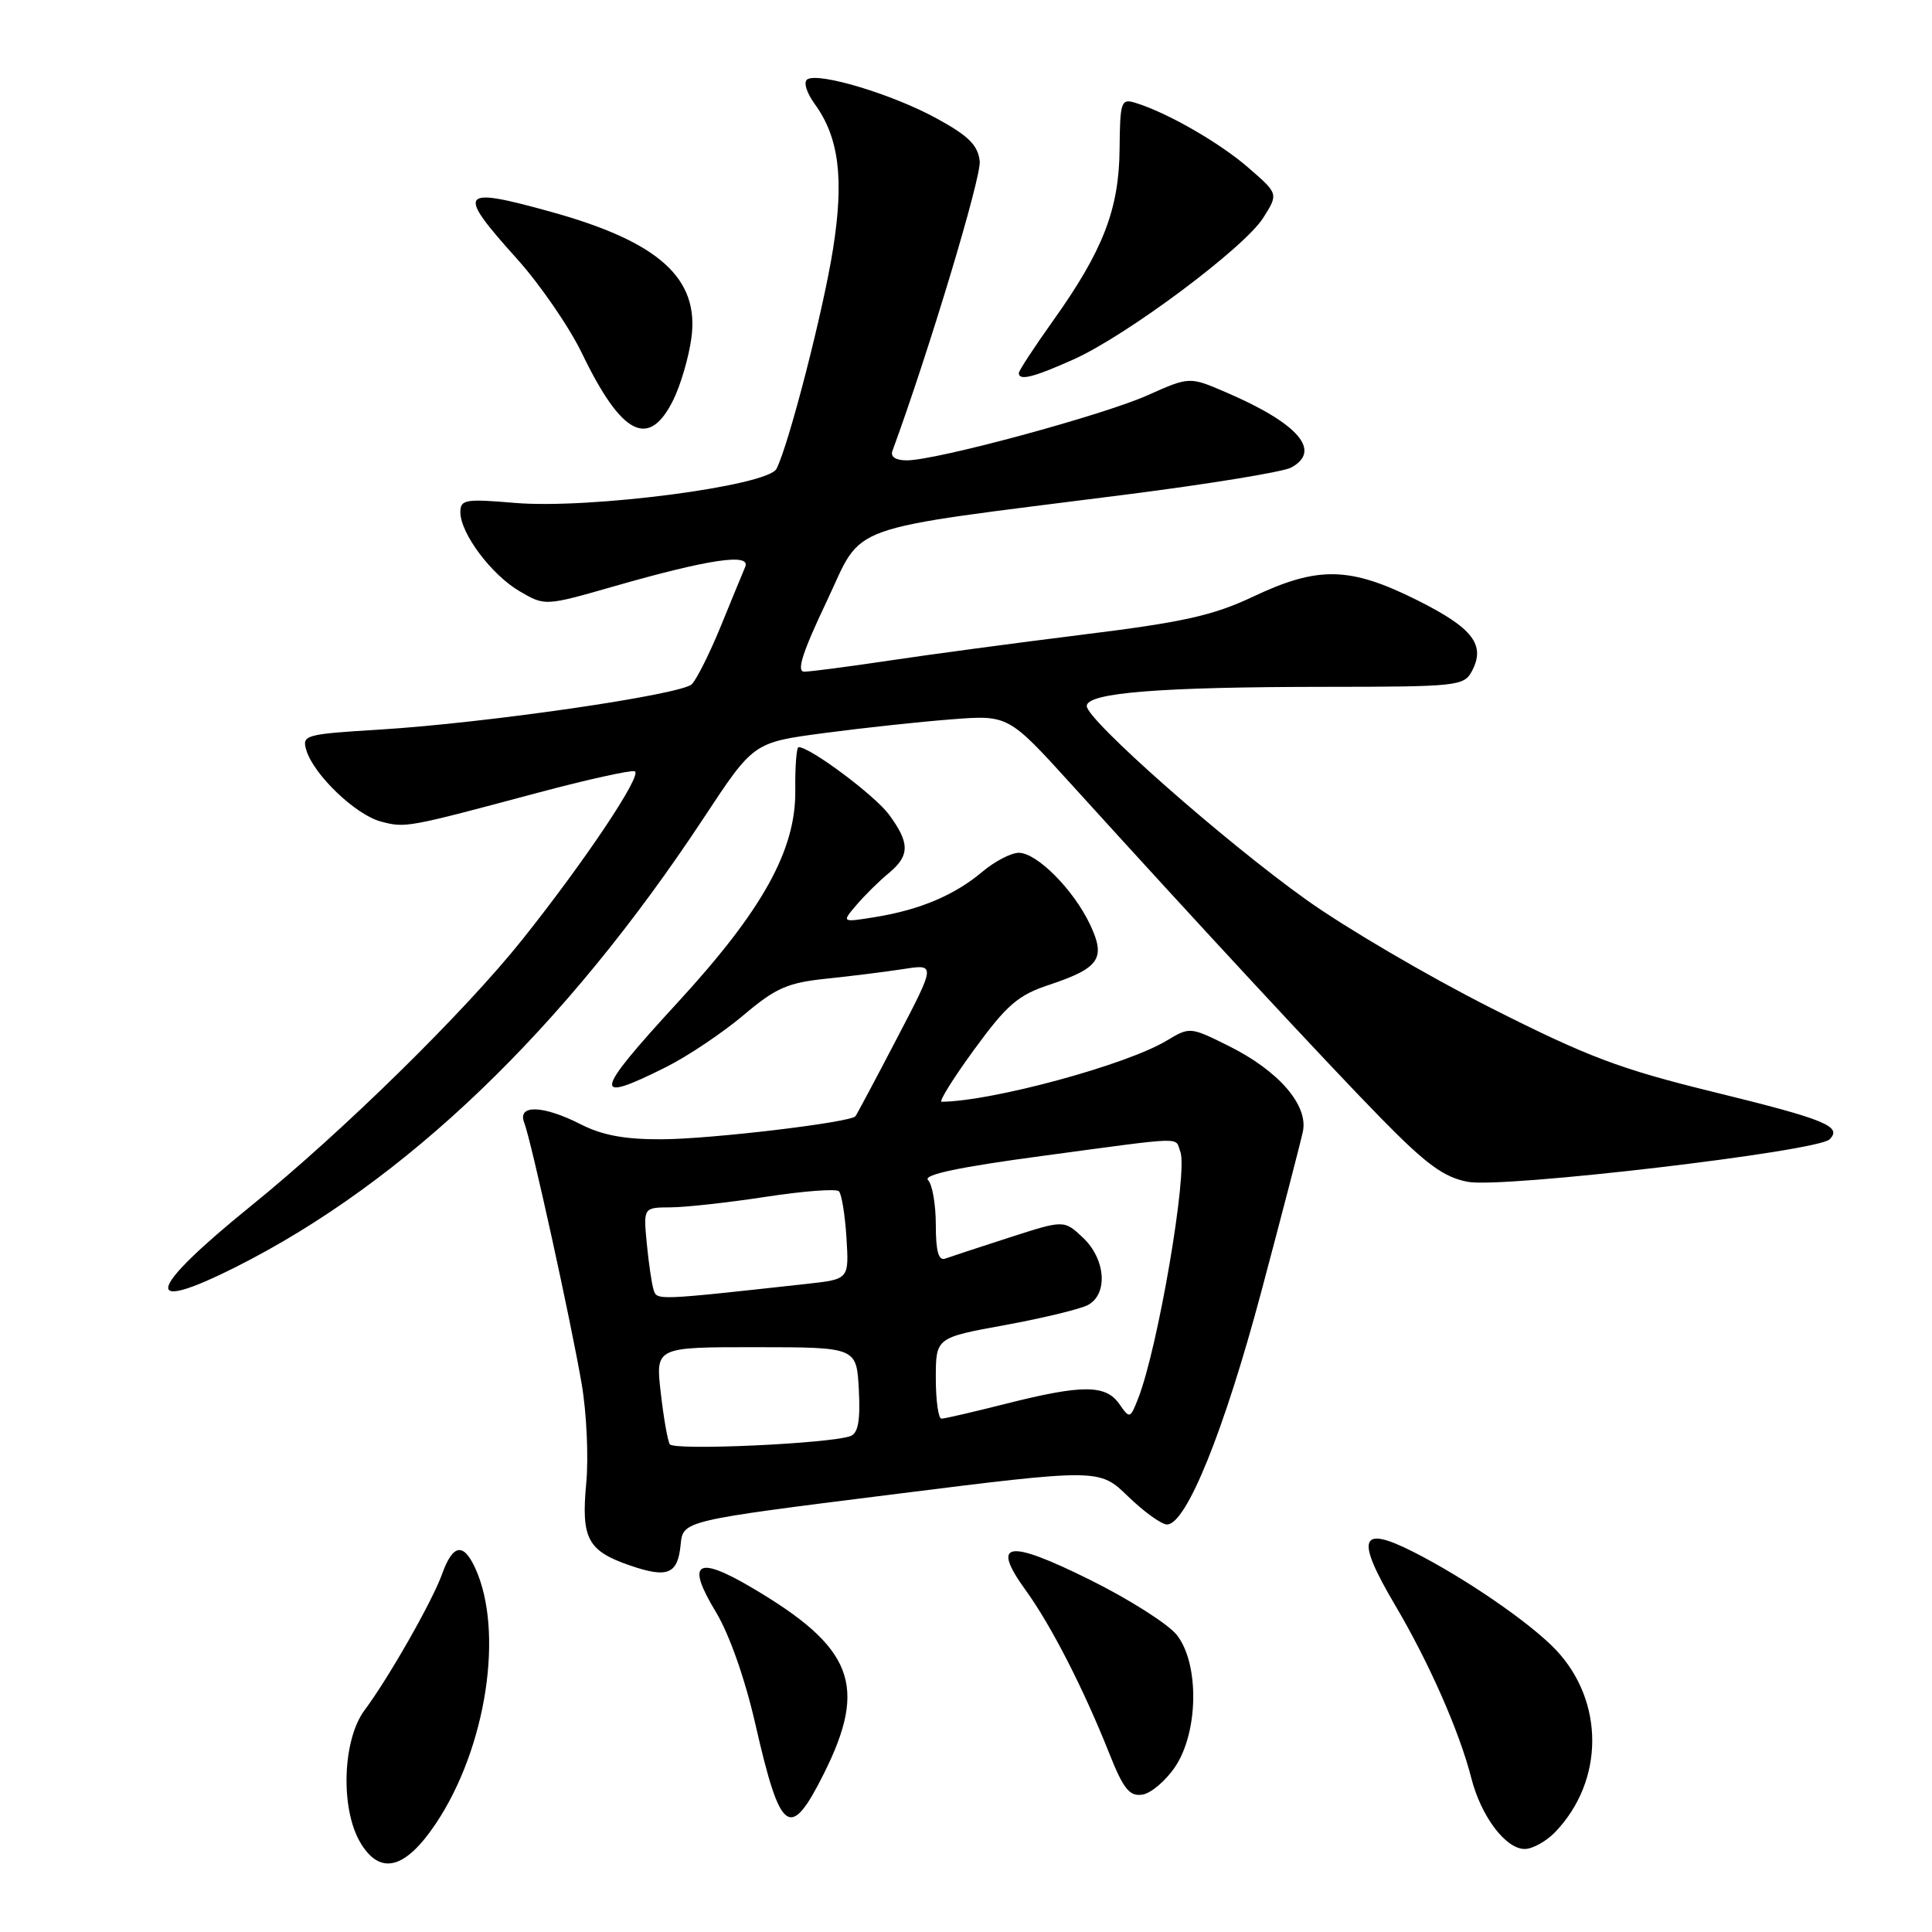 <?xml version="1.0" encoding="UTF-8" standalone="no"?>
<!DOCTYPE svg PUBLIC "-//W3C//DTD SVG 1.1//EN" "http://www.w3.org/Graphics/SVG/1.1/DTD/svg11.dtd" >
<svg xmlns="http://www.w3.org/2000/svg" xmlns:xlink="http://www.w3.org/1999/xlink" version="1.1" viewBox="0 0 256 256">
 <g >
 <path fill="currentColor"
d=" M 57.76 241.62 C 64.46 231.60 66.83 216.10 62.94 207.72 C 61.38 204.36 59.99 204.63 58.57 208.59 C 57.26 212.22 51.47 222.38 48.32 226.59 C 45.38 230.51 45.08 239.64 47.74 244.14 C 50.35 248.55 53.69 247.71 57.76 241.62 Z  M 206.08 242.75 C 212.57 235.98 212.62 225.48 206.19 218.64 C 202.83 215.08 194.15 209.11 187.23 205.61 C 180.16 202.04 179.59 203.76 184.86 212.69 C 189.37 220.33 193.39 229.45 194.96 235.62 C 196.25 240.68 199.51 245.00 202.03 245.00 C 203.07 245.00 204.89 243.99 206.08 242.75 Z  M 109.16 235.03 C 115.02 223.31 113.08 218.30 99.60 210.36 C 92.28 206.05 90.87 207.01 94.86 213.60 C 96.65 216.57 98.72 222.45 100.10 228.50 C 103.42 243.05 104.68 243.97 109.16 235.03 Z  M 155.72 234.10 C 158.81 229.49 158.93 220.45 155.94 216.65 C 154.80 215.20 149.62 211.91 144.42 209.33 C 133.47 203.90 131.24 204.26 135.92 210.73 C 139.27 215.36 143.58 223.77 146.97 232.30 C 148.85 237.04 149.66 238.05 151.35 237.80 C 152.50 237.64 154.46 235.97 155.72 234.10 Z  M 90.19 204.66 C 90.50 201.50 90.50 201.50 118.08 198.04 C 145.66 194.58 145.66 194.58 149.48 198.29 C 151.59 200.33 153.91 202.00 154.64 202.00 C 157.19 202.00 162.21 189.60 167.14 171.11 C 169.87 160.87 172.34 151.34 172.64 149.93 C 173.37 146.44 169.42 141.88 162.82 138.60 C 157.72 136.06 157.65 136.05 154.59 137.89 C 149.24 141.11 131.52 145.92 124.77 145.99 C 124.36 146.00 126.31 142.87 129.10 139.05 C 133.41 133.15 134.89 131.86 139.01 130.50 C 145.70 128.27 146.57 127.00 144.43 122.49 C 142.24 117.87 137.39 113.00 135.00 113.00 C 133.98 113.00 131.81 114.13 130.17 115.51 C 126.49 118.61 121.91 120.55 116.00 121.51 C 111.50 122.24 111.50 122.24 113.50 119.90 C 114.60 118.61 116.51 116.73 117.75 115.71 C 120.57 113.38 120.58 111.71 117.79 107.93 C 115.90 105.38 107.36 99.00 105.82 99.00 C 105.54 99.00 105.34 101.59 105.38 104.75 C 105.46 112.65 101.05 120.59 89.78 132.85 C 78.60 145.01 78.36 146.36 88.28 141.38 C 91.15 139.94 95.75 136.85 98.50 134.53 C 102.79 130.90 104.35 130.22 109.50 129.68 C 112.80 129.34 117.41 128.76 119.74 128.40 C 123.99 127.74 123.99 127.74 118.83 137.62 C 116.00 143.05 113.53 147.68 113.35 147.91 C 112.68 148.73 94.27 150.93 87.71 150.96 C 82.84 150.99 79.81 150.43 77.00 149.00 C 71.96 146.43 68.52 146.32 69.46 148.75 C 70.41 151.22 75.67 175.14 77.08 183.41 C 77.73 187.21 78.00 193.11 77.68 196.53 C 76.99 203.87 77.86 205.50 83.47 207.43 C 88.47 209.15 89.81 208.60 90.19 204.66 Z  M 31.28 167.87 C 53.72 156.58 74.84 136.30 93.28 108.33 C 99.84 98.38 99.84 98.38 109.16 97.14 C 114.28 96.46 121.88 95.64 126.04 95.32 C 133.61 94.73 133.61 94.73 142.06 104.04 C 159.12 122.85 175.68 140.70 182.99 148.17 C 188.99 154.29 191.30 155.99 194.50 156.60 C 199.08 157.48 240.82 152.58 242.43 150.97 C 244.15 149.25 241.88 148.33 227.00 144.68 C 214.60 141.64 210.33 140.02 197.50 133.53 C 189.25 129.36 178.26 122.92 173.09 119.22 C 162.17 111.43 144.00 95.39 144.00 93.55 C 144.00 91.79 153.72 91.02 175.71 91.01 C 193.01 91.00 193.98 90.90 195.02 88.96 C 196.89 85.46 195.19 83.23 187.81 79.54 C 178.88 75.07 174.67 74.98 166.06 79.05 C 160.75 81.56 156.81 82.44 143.56 84.08 C 134.73 85.18 123.12 86.73 117.76 87.54 C 112.40 88.34 107.36 89.00 106.57 89.00 C 105.51 89.00 106.32 86.47 109.51 79.75 C 114.55 69.14 111.01 70.40 149.32 65.52 C 160.22 64.13 170.01 62.53 171.07 61.96 C 175.20 59.75 172.03 56.09 162.42 51.97 C 157.61 49.90 157.61 49.90 152.05 52.38 C 146.06 55.05 124.05 61.00 120.16 61.00 C 118.68 61.00 117.96 60.53 118.25 59.75 C 123.04 46.72 130.06 23.42 129.82 21.35 C 129.57 19.22 128.32 17.99 124.09 15.68 C 118.23 12.48 108.53 9.56 106.98 10.51 C 106.43 10.85 106.86 12.27 107.97 13.80 C 111.18 18.22 111.86 23.71 110.37 33.06 C 109.07 41.26 104.53 58.89 102.89 62.12 C 101.74 64.39 78.13 67.47 68.25 66.64 C 61.66 66.08 61.00 66.19 61.00 67.86 C 61.00 70.67 65.11 76.16 68.86 78.35 C 72.22 80.31 72.22 80.31 81.36 77.69 C 93.89 74.10 99.51 73.26 98.75 75.10 C 98.42 75.87 96.96 79.42 95.50 83.00 C 94.03 86.58 92.31 90.02 91.67 90.66 C 90.25 92.06 64.44 95.81 50.23 96.68 C 40.40 97.28 39.99 97.40 40.59 99.40 C 41.57 102.66 47.12 107.97 50.47 108.86 C 53.75 109.72 53.85 109.70 71.31 105.03 C 77.81 103.30 83.57 102.02 84.10 102.20 C 85.21 102.57 77.55 114.04 69.21 124.50 C 61.59 134.06 45.35 150.00 33.27 159.78 C 19.39 171.02 18.60 174.25 31.28 167.87 Z  M 89.24 52.94 C 90.20 50.98 91.27 47.32 91.61 44.81 C 92.70 36.88 87.31 32.03 73.01 28.07 C 60.81 24.69 60.39 25.28 68.54 34.34 C 71.58 37.73 75.45 43.36 77.13 46.85 C 82.39 57.74 86.00 59.56 89.24 52.94 Z  M 142.22 47.64 C 149.25 44.50 164.86 32.85 167.38 28.87 C 169.40 25.68 169.40 25.68 165.45 22.25 C 161.64 18.93 154.69 14.93 150.46 13.63 C 148.55 13.04 148.41 13.42 148.35 19.77 C 148.28 27.75 146.15 33.23 139.50 42.55 C 137.03 46.02 135.00 49.12 135.00 49.43 C 135.00 50.49 136.92 50.01 142.22 47.64 Z  M 88.75 191.37 C 88.46 190.89 87.92 187.80 87.55 184.50 C 86.86 178.50 86.86 178.50 100.18 178.51 C 113.50 178.52 113.50 178.52 113.80 184.14 C 114.01 188.20 113.71 189.90 112.71 190.28 C 110.08 191.29 89.26 192.24 88.75 191.37 Z  M 124.00 182.63 C 124.00 177.25 124.00 177.25 133.16 175.58 C 138.19 174.66 143.14 173.46 144.16 172.92 C 146.85 171.47 146.51 166.83 143.49 163.99 C 140.99 161.64 140.99 161.64 133.74 163.98 C 129.76 165.27 125.94 166.52 125.25 166.77 C 124.36 167.09 124.00 165.80 124.00 162.31 C 124.00 159.61 123.54 156.94 122.97 156.37 C 122.26 155.66 127.03 154.65 138.22 153.15 C 157.44 150.57 155.64 150.62 156.40 152.60 C 157.42 155.27 153.45 178.55 150.82 185.28 C 149.75 188.01 149.70 188.02 148.31 186.03 C 146.51 183.46 143.43 183.45 133.38 185.98 C 129.04 187.08 125.16 187.98 124.75 187.98 C 124.34 187.99 124.00 185.58 124.00 182.63 Z  M 86.60 170.89 C 86.36 170.13 85.95 167.36 85.70 164.75 C 85.25 160.00 85.25 160.00 88.87 159.98 C 90.87 159.97 96.55 159.34 101.50 158.58 C 106.45 157.82 110.80 157.49 111.16 157.85 C 111.52 158.21 111.97 160.97 112.16 164.00 C 112.50 169.50 112.50 169.50 107.00 170.11 C 86.81 172.33 87.06 172.32 86.60 170.89 Z "/>
</g>
</svg>
